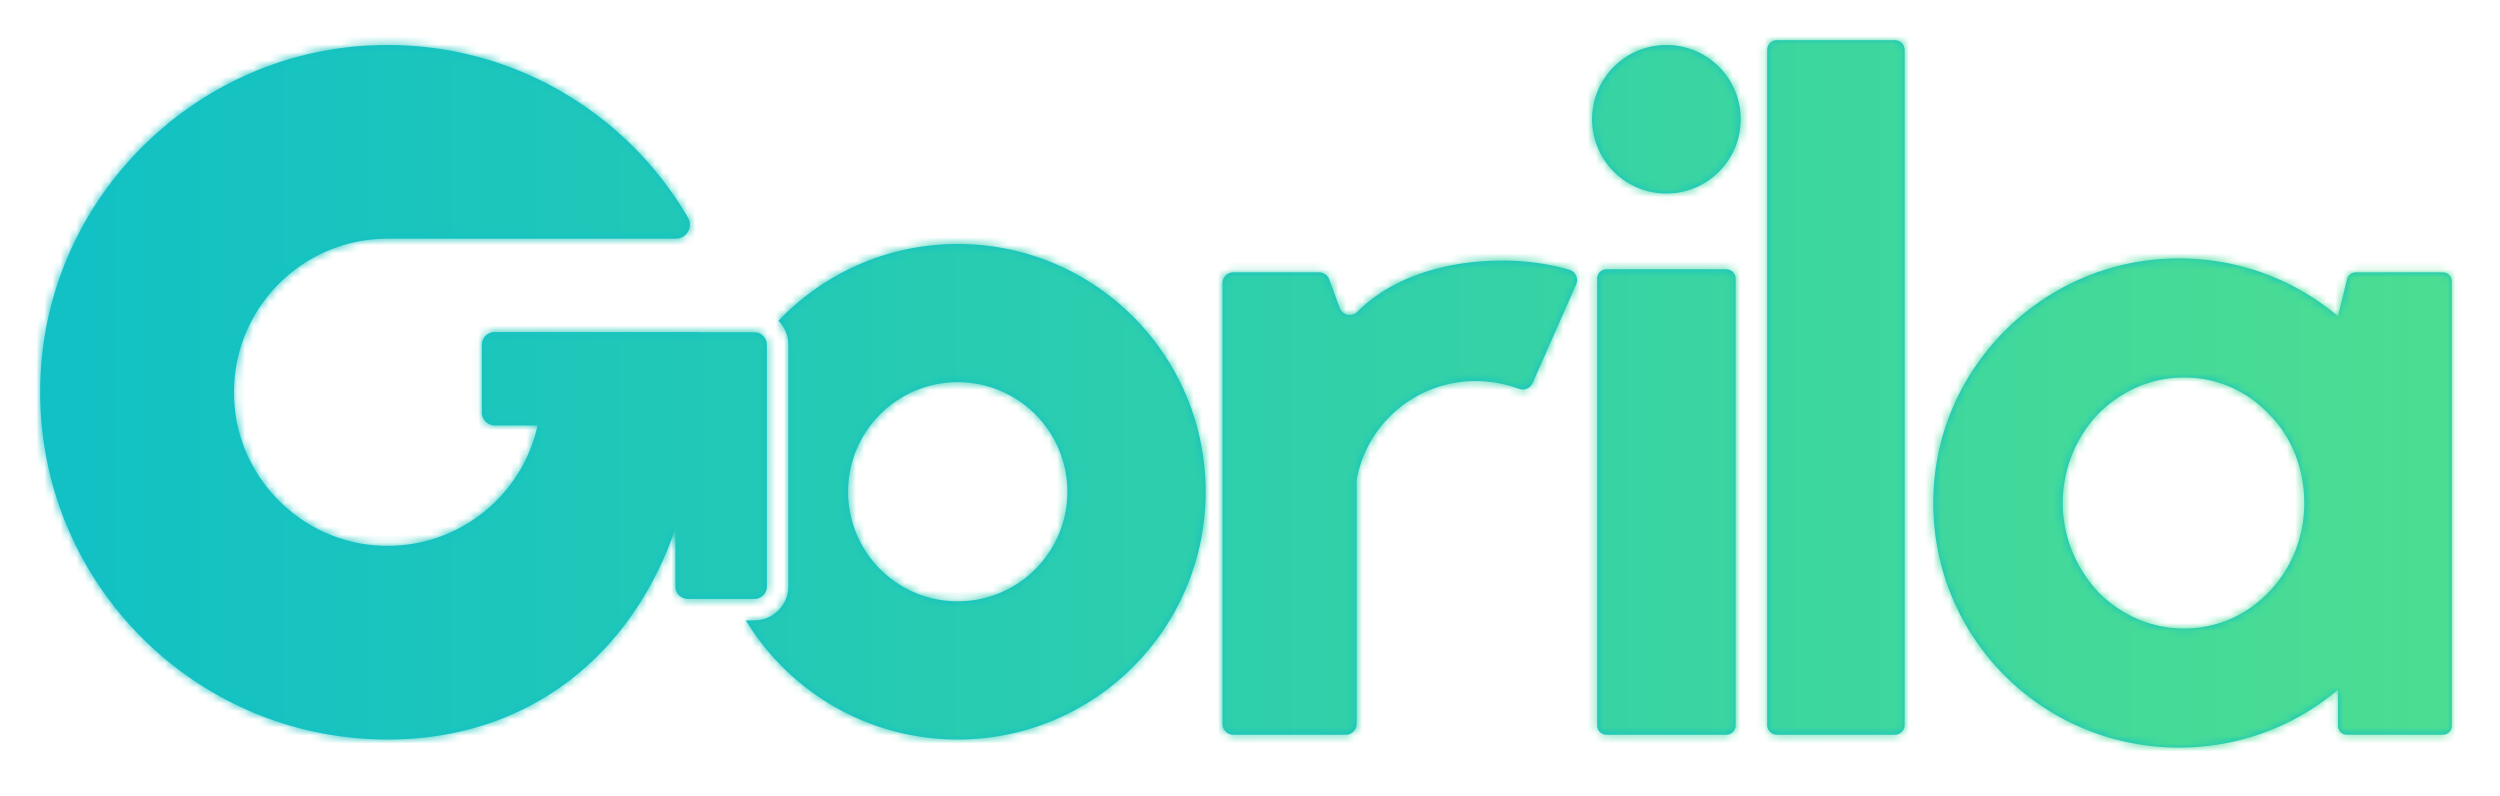 <svg xmlns="http://www.w3.org/2000/svg" xmlns:xlink="http://www.w3.org/1999/xlink" width="311" height="99" viewBox="0 0 311 99">
    <defs>
        <path id="a" d="M44.976 5.72a44.548 44.548 0 0 1 3.248-.12c15.95.001 29.877 8.638 37.366 21.485.674 1.155-.187 2.607-1.525 2.607h-35.84c-11.278 0-20.274 9.758-18.996 21.287.974 8.784 8.1 15.872 16.894 16.81 10.052 1.07 18.728-5.654 20.76-14.87h-5.338a1.6 1.6 0 0 1-1.6-1.599v-8.415a1.6 1.6 0 0 1 1.6-1.6H86.956l.003.026h6.882c.86 0 1.558.697 1.558 1.557V72.95c0 .86-.698 1.558-1.558 1.558h-8.26c-.862 0-1.56-.698-1.56-1.558v-7.213c-5.26 15.436-17.942 26.257-35.797 26.257C24.368 91.993 5.026 72.679 5 48.844v-.103c.001-1.019.038-2.047.11-3.08C6.61 24.445 23.752 7.268 44.977 5.72zm51.86 34.187c5.615-5.881 13.53-9.552 22.306-9.552 17.032 0 30.839 13.798 30.839 30.819 0 17.02-13.807 30.819-30.839 30.819-11.168 0-20.949-5.934-26.36-14.818h1.059a4.233 4.233 0 0 0 4.23-4.226V42.89a4.211 4.211 0 0 0-1.236-2.982zm8.668 21.267c0 7.528 6.105 13.63 13.638 13.63 7.533 0 13.64-6.102 13.64-13.63 0-7.528-6.107-13.63-13.64-13.63s-13.638 6.102-13.638 13.63zm162.98-28.92a31.65 31.65 0 0 1 2.598-.107c7.478 0 14.422 2.67 19.763 7.207l1.13-4.634a1.1 1.1 0 0 1 1.068-.838h10.858c.607 0 1.099.492 1.099 1.098V90.3c0 .607-.492 1.098-1.1 1.098h-11.956a1.098 1.098 0 0 1-1.099-1.098v-4.507C285.504 90.331 278.56 93 271.082 93c-17.515 0-31.47-14.52-30.536-32.09.802-15.086 12.873-27.417 27.938-28.656zm-99.616 6.525c4.418-4.435 11.24-6.365 18.062-6.365 2.808 0 5.617.378 8.267 1.133a1.353 1.353 0 0 1 .873 1.846l-5.413 12.255c-.282.639-1.01.96-1.669.724-9.313-3.33-18.451 2.356-20.19 11.122a1.482 1.482 0 0 0-.029.288v30.27c0 .744-.603 1.346-1.346 1.346h-13.999a1.346 1.346 0 0 1-1.347-1.346V35.228c0-.744.603-1.346 1.347-1.346h10.667c.564 0 1.07.352 1.264.882l1.299 3.534a1.343 1.343 0 0 0 2.214.481zM221.041 5h14.689c.664 0 1.202.538 1.202 1.201v83.996c0 .664-.538 1.201-1.202 1.201h-14.689a1.201 1.201 0 0 1-1.201-1.2V6.2c0-.663.538-1.201 1.201-1.201zm-22.982 9.836c0-5.1 4.137-9.235 9.24-9.235 5.105 0 9.243 4.135 9.243 9.235s-4.138 9.236-9.242 9.236c-5.104 0-9.241-4.135-9.241-9.236zm1.786 18.663h14.91c.64 0 1.159.518 1.159 1.158V90.24c0 .64-.52 1.157-1.16 1.157h-14.909c-.64 0-1.158-.518-1.158-1.157V34.657c0-.64.518-1.158 1.158-1.158zm61.166 40.15c-2.804-3.069-4.406-6.938-4.406-11.075s1.602-8.141 4.406-11.076c2.938-2.937 6.677-4.538 10.683-4.538s7.745 1.601 10.55 4.538c2.938 2.935 4.406 6.939 4.406 11.076 0 4.137-1.468 8.006-4.407 11.076-2.804 2.936-6.543 4.537-10.549 4.537-4.006 0-7.745-1.601-10.683-4.537z"/>
        <linearGradient id="c" x1="0%" y1="50%" y2="50%">
            <stop offset="0%" stop-color="#10C0C6"/>
            <stop offset="100%" stop-color="#4DDE90"/>
        </linearGradient>
    </defs>
    <g fill="none" fill-rule="evenodd">
        <mask id="b" fill="#fff">
            <use xlink:href="#a"/>
        </mask>
        <use fill="#10C0C6" xlink:href="#a"/>
        <g fill="url(#c)" mask="url(#b)">
            <path d="M0 0h311v99H0z"/>
        </g>
    </g>
</svg>
